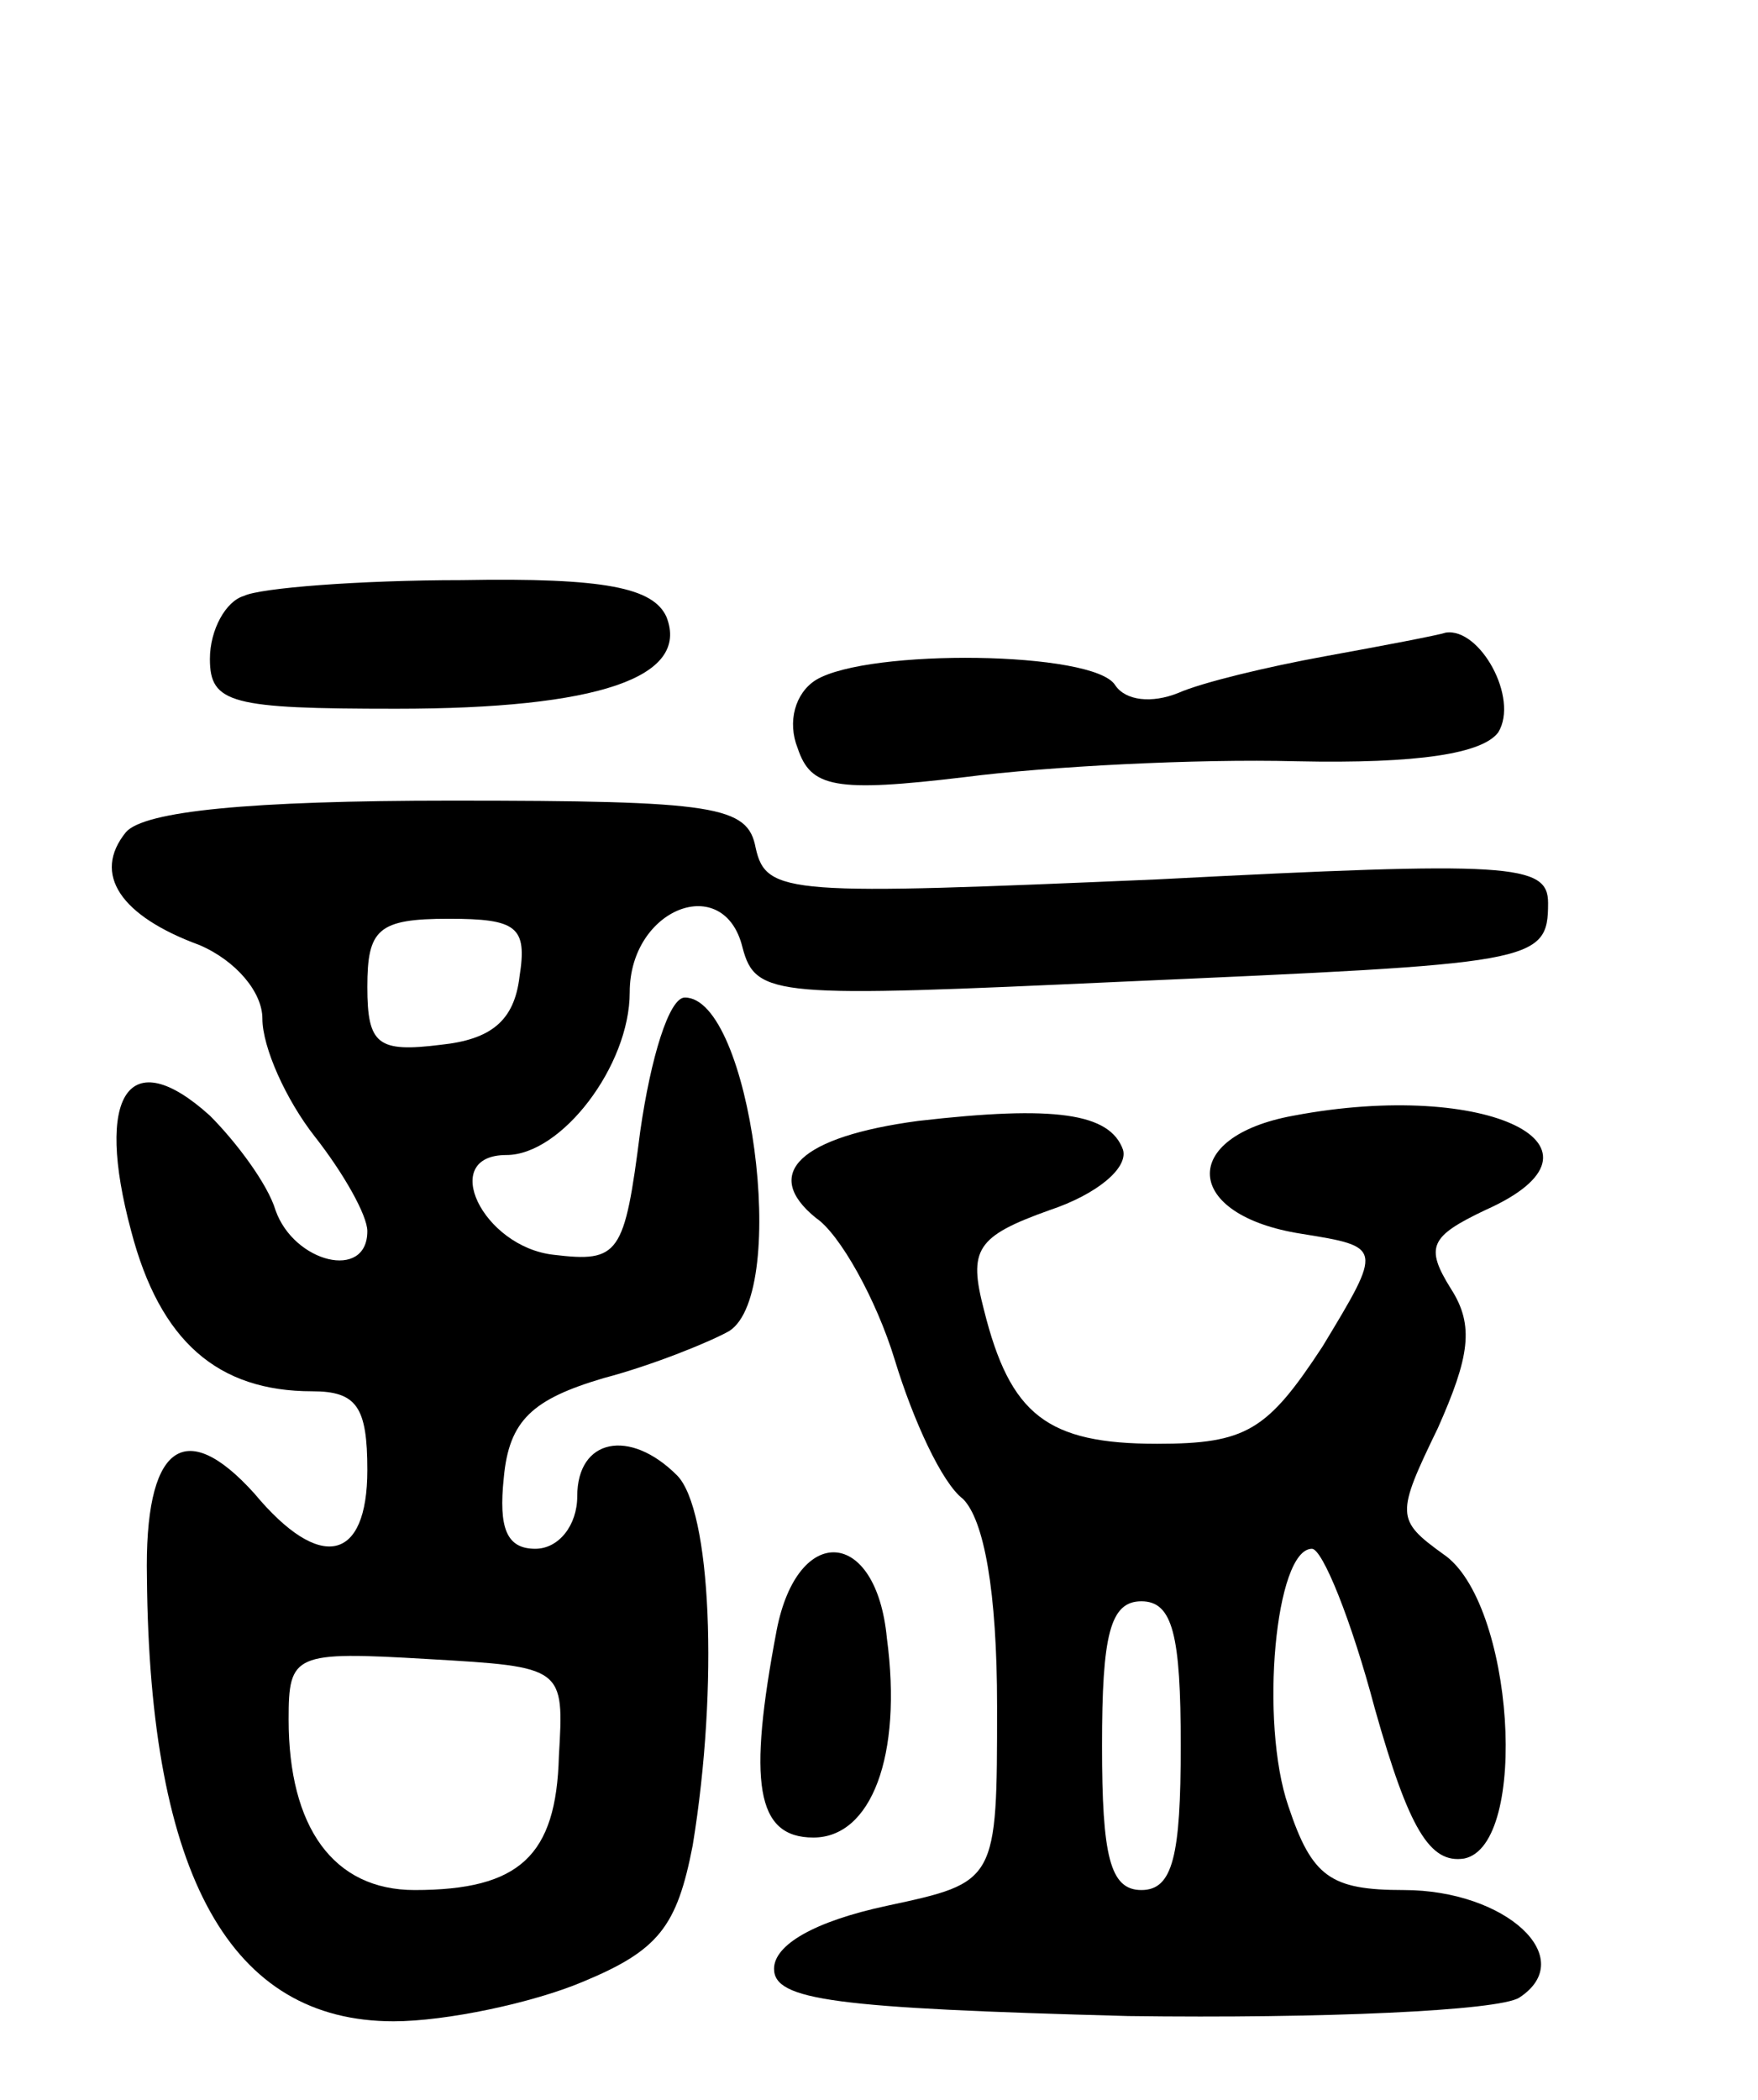 <svg version="1.0" xmlns="http://www.w3.org/2000/svg"
 width="67pt" height="80pt" viewBox="0 0 67 80"
 preserveAspectRatio="xMidYMid meet">
<g transform="translate(0,80) scale(0.1,-0.1)"
fill="#000000" stroke="none">
<path d="M93 573 c-7 -2 -13 -13 -13 -24 0 -17 8 -19 71 -19 77 0 112 12 103
35 -5 11 -23 15 -78 14 -39 0 -77 -3 -83 -6z"/>
<path d="M505 550 c-22 -4 -47 -10 -56 -14 -10 -4 -20 -3 -24 3 -8 13 -94 14
-114 2 -8 -5 -11 -16 -7 -26 5 -15 14 -17 64 -11 31 4 88 7 126 6 47 -1 71 3
77 11 8 13 -7 40 -20 38 -3 -1 -24 -5 -46 -9z"/>
<path d="M48 483 c-13 -16 -2 -32 28 -43 14 -6 24 -18 24 -28 0 -11 9 -31 20
-45 11 -14 20 -30 20 -36 0 -19 -28 -12 -35 8 -3 10 -15 26 -25 36 -31 28 -44
8 -30 -44 11 -42 33 -61 69 -61 17 0 21 -6 21 -30 0 -35 -18 -39 -43 -9 -27
30 -42 18 -41 -32 1 -114 32 -169 94 -169 20 0 53 7 72 15 29 12 36 21 42 52
10 61 7 128 -6 141 -18 18 -38 14 -38 -8 0 -11 -7 -20 -16 -20 -11 0 -14 8
-12 27 2 22 11 30 38 38 19 5 41 14 48 18 23 15 8 127 -17 127 -6 0 -13 -23
-17 -51 -6 -47 -8 -50 -33 -47 -27 3 -44 38 -18 38 21 0 47 34 47 62 0 32 36
46 43 17 5 -19 13 -19 144 -13 158 7 163 7 163 30 0 15 -14 16 -149 9 -140 -6
-149 -6 -153 12 -3 16 -15 18 -116 18 -77 0 -117 -4 -124 -12z m150 -55 c-2
-17 -11 -24 -30 -26 -24 -3 -28 0 -28 22 0 22 4 26 31 26 26 0 30 -3 27 -22z
m15 -297 c-1 -38 -15 -51 -55 -51 -31 0 -48 24 -48 65 0 25 2 26 53 23 52 -3
52 -3 50 -37z"/>
<path d="M350 373 c-45 -6 -60 -20 -39 -37 9 -6 23 -31 30 -54 7 -23 18 -47
26 -53 8 -8 13 -35 13 -79 0 -67 0 -67 -42 -76 -28 -6 -43 -15 -43 -24 0 -12
23 -15 135 -18 74 -1 141 2 149 7 23 15 -5 41 -44 41 -28 0 -35 5 -44 32 -11
32 -5 98 9 98 4 0 15 -27 24 -61 13 -46 21 -59 34 -57 25 5 19 98 -8 116 -18
13 -18 15 -2 48 12 27 14 39 5 53 -10 16 -8 20 13 30 54 24 1 50 -73 36 -44
-8 -42 -38 3 -45 31 -5 31 -5 8 -43 -21 -32 -29 -37 -63 -37 -42 0 -56 11 -66
51 -6 23 -3 28 25 38 18 6 30 16 28 23 -5 14 -26 17 -78 11z m100 -238 c0 -42
-3 -55 -15 -55 -12 0 -15 13 -15 55 0 42 3 55 15 55 12 0 15 -13 15 -55z"/>
<path d="M296 179 c-11 -58 -8 -79 14 -79 22 0 34 31 28 76 -4 42 -34 44 -42
3z"/>
</g>
</svg>

